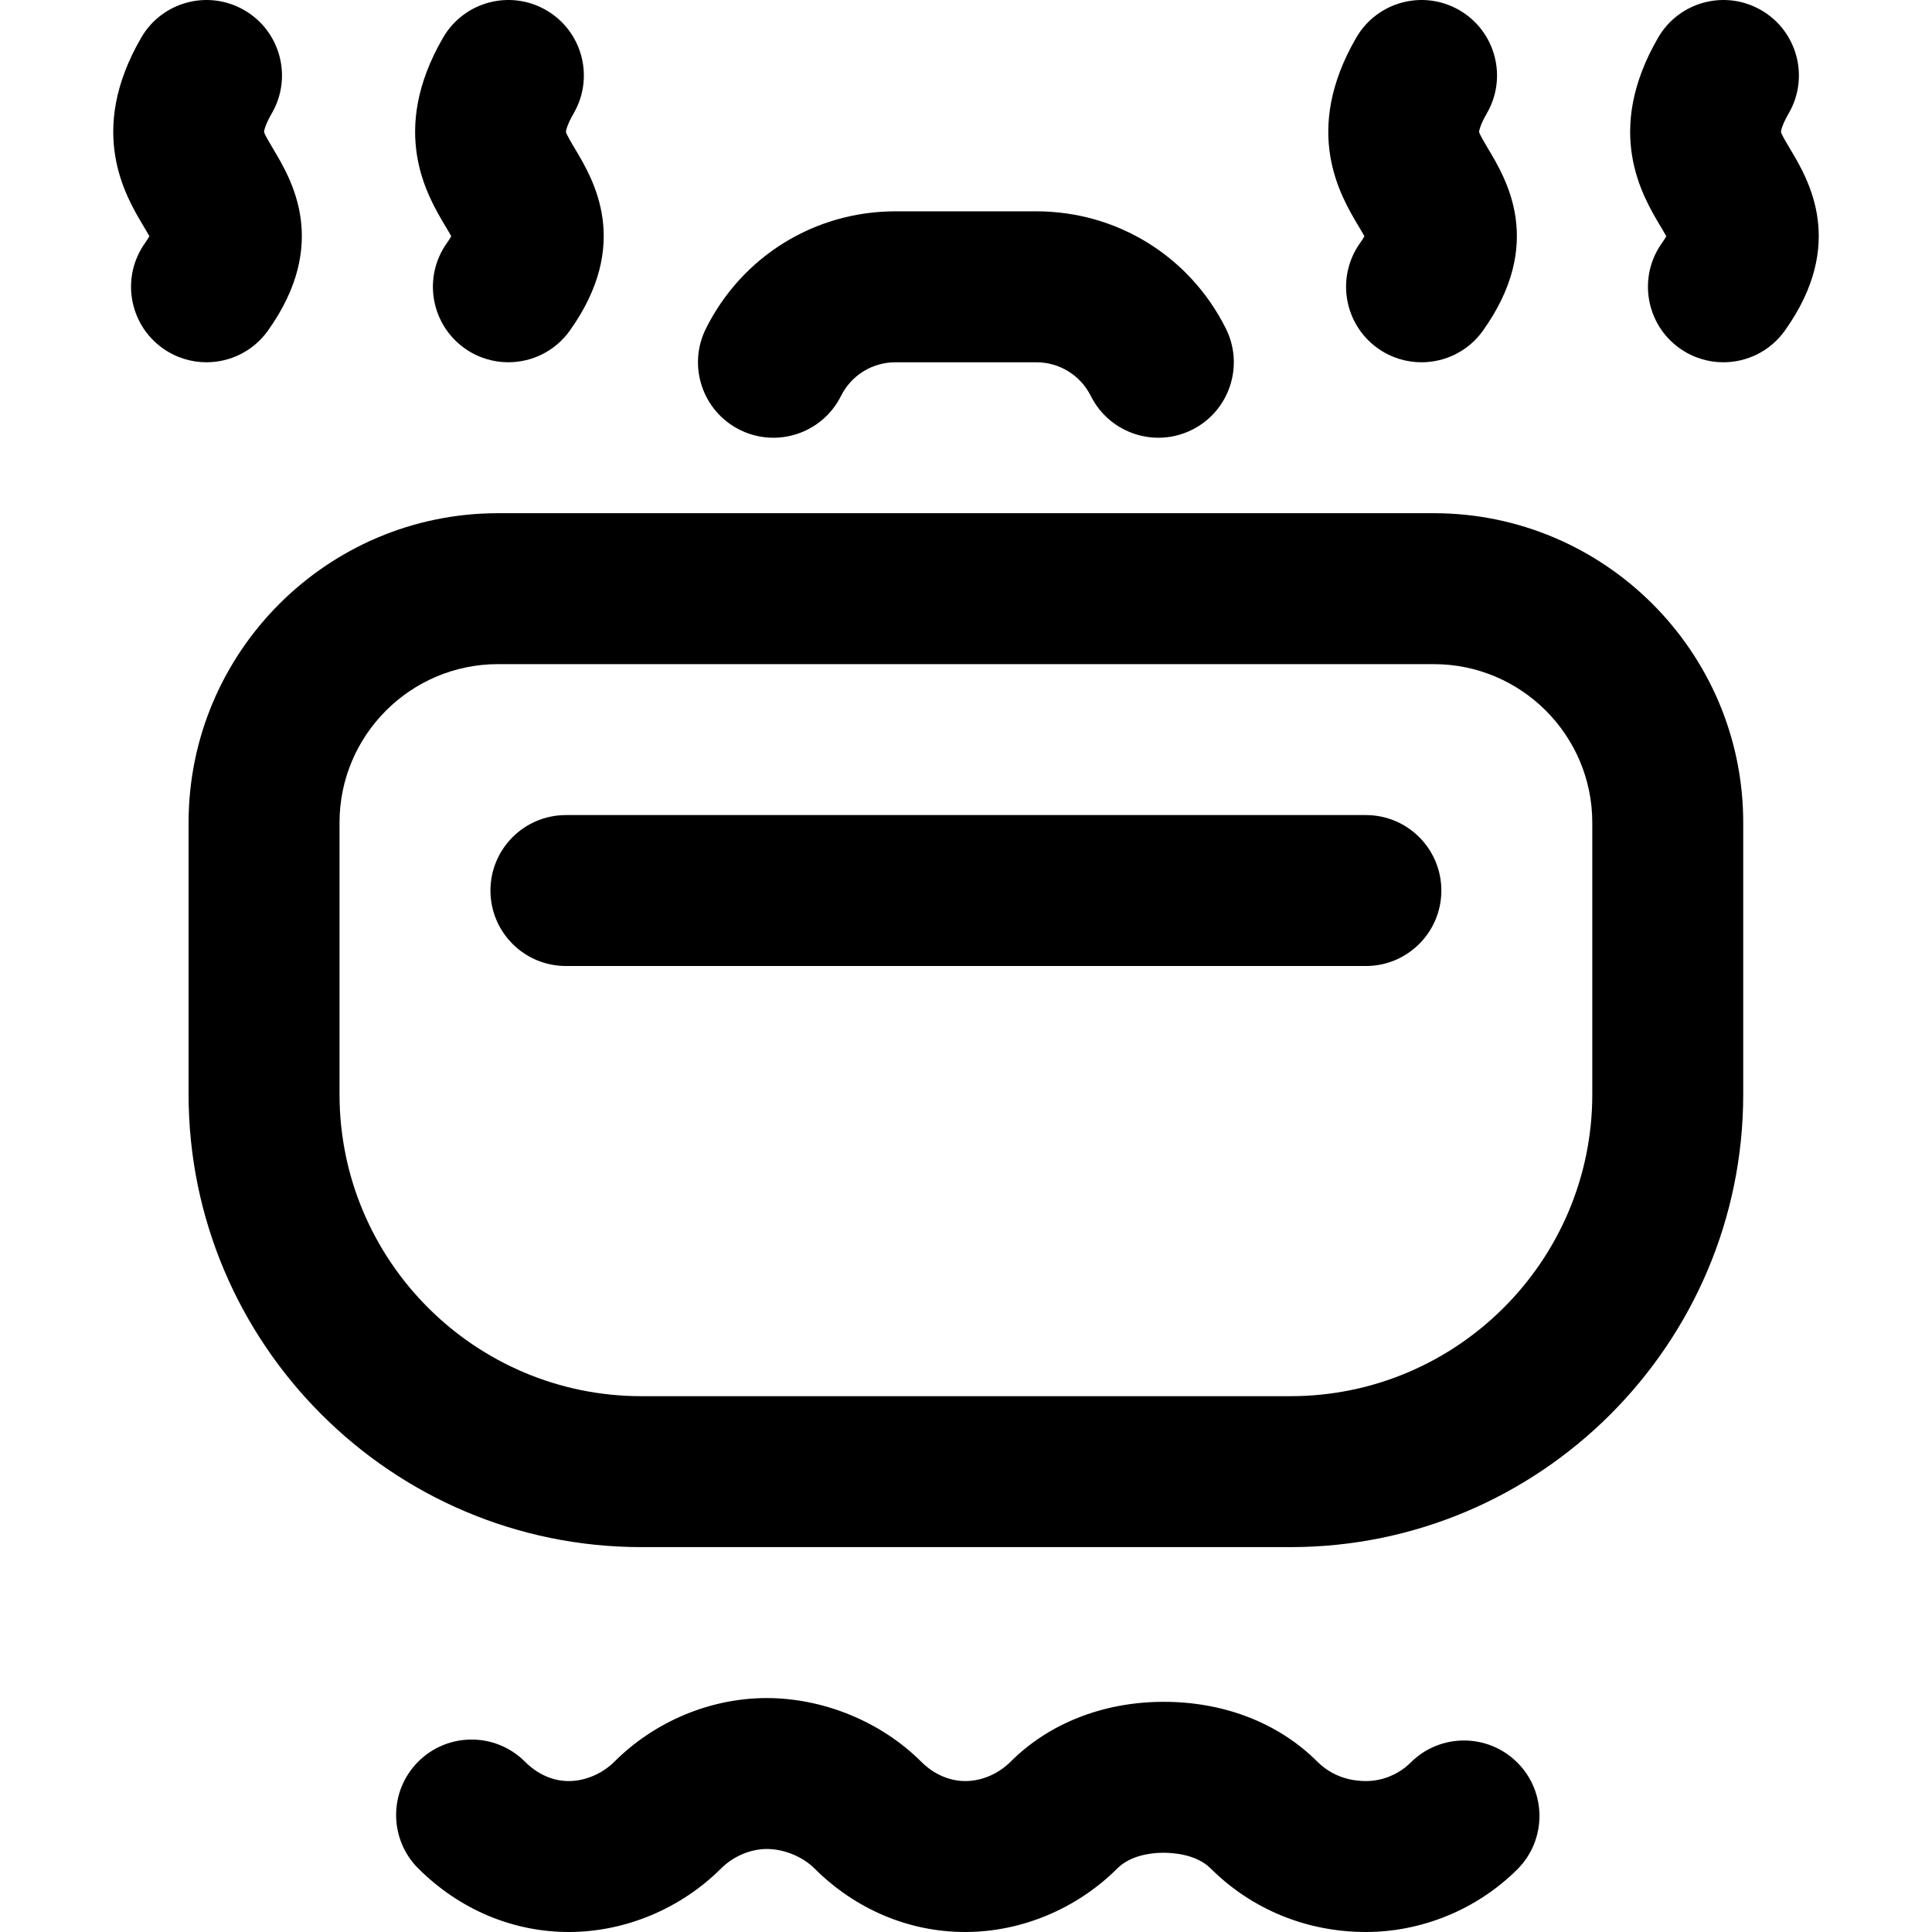 <svg id="Layer_1" enable-background="new 0 0 512.004 512.004" height="512" viewBox="0 0 512.004 512.004" width="512" xmlns="http://www.w3.org/2000/svg"><path d="m306.991 116.009c-7.337 0-14.399-4.051-17.904-11.06-2.759-5.517-8.304-8.944-14.472-8.944h-37.279c-6.168 0-11.713 3.427-14.472 8.944-4.941 9.88-16.956 13.884-26.833 8.944-9.88-4.94-13.884-16.953-8.944-26.833 9.578-19.156 28.833-31.056 50.249-31.056h37.279c21.416 0 40.671 11.9 50.249 31.056 4.939 9.879.936 21.893-8.944 26.833-2.871 1.435-5.924 2.115-8.929 2.116zm95.11 379.401c7.82-7.801 7.835-20.464.034-28.284-7.802-7.819-20.465-7.836-28.284-.034-3.13 3.122-7.458 4.913-11.875 4.913-3.514 0-8.601-.895-12.875-5.159-10.396-10.371-25.049-15.979-41.316-15.84-15.663.149-29.846 5.775-39.934 15.84-3.265 3.257-7.63 5.137-11.975 5.159-.024 0-.049 0-.073 0-4.212 0-8.365-1.831-11.702-5.159-10.681-10.655-26.075-16.923-41.272-16.839-14.788.109-29.358 6.247-39.978 16.839-3.207 3.199-7.7 5.127-12.019 5.159-.036 0-.072 0-.108 0-4.222 0-8.238-1.782-11.623-5.159-7.817-7.801-20.482-7.787-28.284.033-7.801 7.82-7.786 20.483.034 28.284 10.992 10.967 25.279 16.938 40.27 16.84 14.788-.107 29.36-6.245 39.98-16.839 3.206-3.199 7.701-5.127 12.021-5.159h.112c4.526 0 9.467 2.018 12.616 5.159 10.894 10.867 25.069 16.841 39.947 16.841h.278c14.782-.074 29.371-6.212 40.025-16.841 3.561-3.553 9.088-4.131 12.065-4.16 2.562-.01 8.847.333 12.684 4.161 10.887 10.859 25.492 16.84 41.125 16.84 14.93-.001 29.555-6.049 40.127-16.595zm59.875-205.406v-72c0-45.215-36.785-82-82-82h-248c-45.215 0-82 36.785-82 82v72c0 66.168 53.832 120 120 120h172c66.167 0 120-53.832 120-120zm-82-114c23.159 0 42 18.841 42 42v72c0 44.112-35.888 80-80 80h-172c-44.112 0-80-35.888-80-80v-72c0-23.159 18.841-42 42-42zm2 60c0-11.046-8.954-20-20-20h-212c-11.046 0-20 8.954-20 20s8.954 20 20 20h212c11.045 0 20-8.954 20-20zm-247.264-139.998c-4.016 0-8.067-1.205-11.587-3.711-8.996-6.409-11.095-18.897-4.687-27.894.534-.75.902-1.345 1.152-1.791-.438-.8-1.038-1.806-1.526-2.623-4.882-8.174-15.04-25.182-.637-50.017 5.541-9.556 17.781-12.81 27.335-7.267 9.555 5.542 12.809 17.78 7.267 27.335-1.993 3.437-2.054 4.905-2.054 4.919.145.692 1.52 2.995 2.43 4.519 4.87 8.154 15.004 25.121-1.387 48.131-3.901 5.478-10.058 8.399-16.306 8.399zm-63.693-8.398c16.391-23.011 6.257-39.978 1.387-48.131-.91-1.523-2.285-3.826-2.43-4.519 0-.014.061-1.482 2.054-4.919 5.542-9.555 2.288-21.793-7.267-27.335-9.554-5.544-21.793-2.29-27.335 7.266-14.403 24.835-4.245 41.843.637 50.017.488.817 1.089 1.822 1.526 2.623-.25.446-.618 1.041-1.152 1.791-6.408 8.997-4.31 21.485 4.687 27.894 3.52 2.507 7.571 3.711 11.587 3.711 6.247 0 12.404-2.921 16.306-8.398zm401.999 0c16.391-23.011 6.257-39.978 1.387-48.131-.91-1.523-2.285-3.826-2.43-4.519 0-.014.061-1.482 2.054-4.919 5.542-9.555 2.288-21.793-7.267-27.335-9.554-5.543-21.794-2.29-27.335 7.267-14.403 24.835-4.245 41.843.637 50.017.488.817 1.089 1.822 1.526 2.623-.25.446-.618 1.041-1.152 1.791-6.408 8.997-4.31 21.485 4.687 27.894 3.52 2.507 7.571 3.711 11.587 3.711 6.248-.001 12.405-2.922 16.306-8.399zm-80 0c16.391-23.011 6.257-39.978 1.387-48.131-.91-1.523-2.285-3.826-2.43-4.519 0-.014.061-1.482 2.054-4.919 5.542-9.555 2.288-21.793-7.267-27.335-9.554-5.543-21.793-2.29-27.335 7.267-14.403 24.835-4.245 41.843.637 50.017.488.817 1.089 1.822 1.526 2.623-.25.446-.618 1.041-1.152 1.791-6.408 8.997-4.31 21.485 4.687 27.894 3.52 2.507 7.571 3.711 11.587 3.711 6.248-.001 12.405-2.922 16.306-8.399z"/></svg>